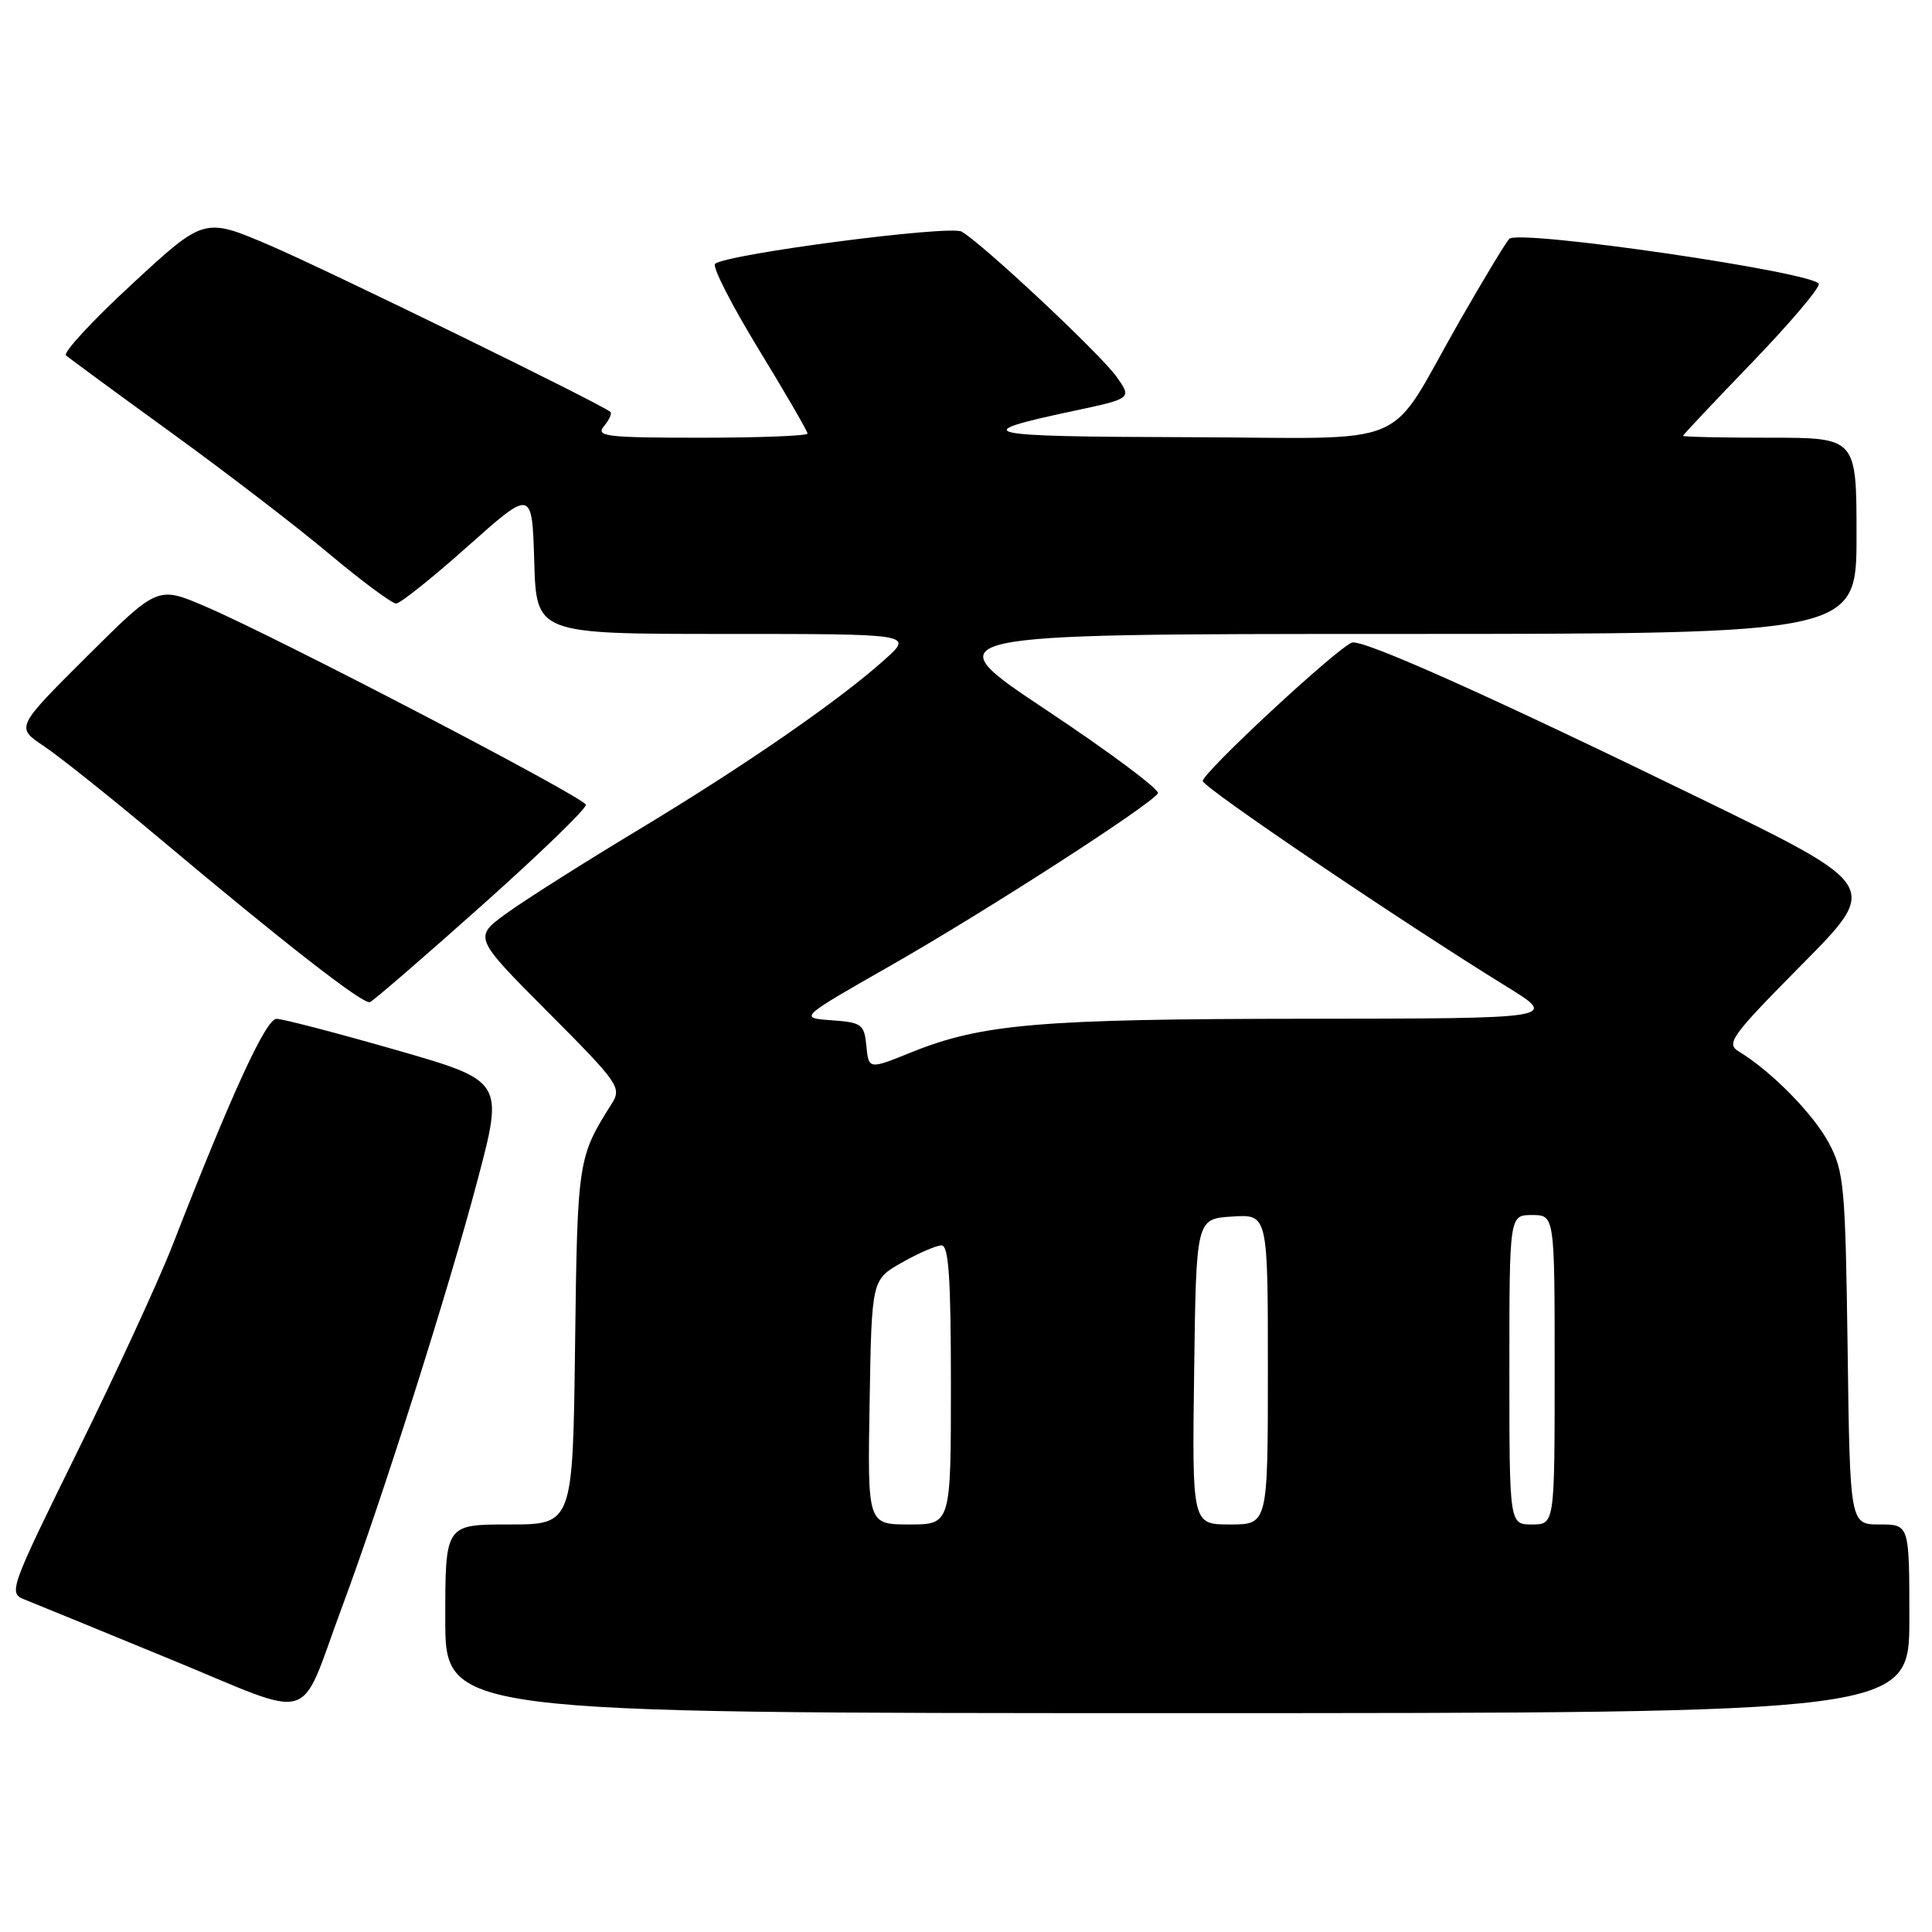 <?xml version="1.0" encoding="UTF-8" standalone="no"?>
<!DOCTYPE svg PUBLIC "-//W3C//DTD SVG 1.1//EN" "http://www.w3.org/Graphics/SVG/1.1/DTD/svg11.dtd" >
<svg xmlns="http://www.w3.org/2000/svg" xmlns:xlink="http://www.w3.org/1999/xlink" version="1.1" viewBox="0 0 256 256">
 <g >
 <path fill="currentColor"
d=" M 45.30 213.00 C 50.64 198.65 59.38 171.11 63.28 156.36 C 66.75 143.23 66.75 143.23 52.42 139.11 C 44.54 136.85 37.44 135.00 36.64 135.00 C 35.24 135.00 30.75 144.76 22.86 165.00 C 21.04 169.68 15.38 181.95 10.29 192.28 C 1.25 210.65 1.09 211.09 3.27 211.95 C 4.50 212.44 13.15 215.98 22.50 219.83 C 42.19 227.92 39.44 228.75 45.30 213.00 Z  M 253.00 214.50 C 253.00 202.00 253.00 202.00 249.07 202.00 C 245.13 202.00 245.13 202.00 244.82 178.75 C 244.52 157.12 244.35 155.22 242.32 151.43 C 240.27 147.59 234.67 141.91 230.42 139.34 C 228.66 138.28 229.35 137.32 238.79 127.78 C 249.08 117.39 249.08 117.39 225.29 105.80 C 197.49 92.25 180.51 84.65 179.14 85.15 C 177.12 85.88 159.17 102.55 159.38 103.50 C 159.58 104.47 185.69 122.12 199.64 130.73 C 206.50 134.96 206.50 134.96 173.00 134.99 C 137.74 135.02 130.11 135.67 120.80 139.42 C 115.11 141.72 115.11 141.72 114.80 138.61 C 114.52 135.71 114.20 135.48 110.18 135.19 C 105.85 134.88 105.85 134.88 118.18 127.85 C 130.70 120.70 152.47 106.67 153.43 105.12 C 153.71 104.65 147.10 99.71 138.73 94.14 C 123.50 84.01 123.50 84.01 184.75 84.00 C 246.00 84.00 246.00 84.00 246.00 71.00 C 246.00 58.00 246.00 58.00 234.50 58.00 C 228.18 58.00 223.00 57.89 223.01 57.75 C 223.02 57.61 227.07 53.31 232.01 48.19 C 236.95 43.07 241.00 38.33 241.00 37.65 C 241.00 36.16 201.25 30.34 199.98 31.65 C 199.53 32.12 196.58 37.00 193.43 42.50 C 183.46 59.93 187.97 58.01 157.18 57.93 C 129.62 57.86 127.98 57.48 142.25 54.45 C 149.99 52.80 149.99 52.80 147.94 49.91 C 145.76 46.86 130.12 32.21 127.42 30.69 C 125.82 29.80 96.28 33.66 94.75 34.96 C 94.34 35.31 96.93 40.38 100.50 46.24 C 104.08 52.10 107.00 57.14 107.00 57.45 C 107.00 57.75 100.64 58.00 92.88 58.00 C 80.34 58.00 78.90 57.83 80.02 56.48 C 80.72 55.64 81.11 54.79 80.89 54.59 C 79.84 53.61 43.40 35.79 35.79 32.53 C 27.07 28.79 27.07 28.79 17.54 37.60 C 12.29 42.44 8.34 46.71 8.75 47.09 C 9.16 47.46 15.40 52.04 22.61 57.27 C 29.82 62.49 39.27 69.74 43.61 73.38 C 47.95 77.02 51.95 79.98 52.50 79.97 C 53.05 79.95 57.33 76.54 62.00 72.37 C 70.50 64.80 70.50 64.80 70.79 74.40 C 71.07 84.00 71.07 84.00 96.04 84.00 C 121.01 84.00 121.01 84.00 117.25 87.38 C 111.22 92.80 98.74 101.43 84.63 109.93 C 77.41 114.28 69.53 119.27 67.12 121.02 C 62.74 124.20 62.74 124.20 72.61 134.11 C 82.02 143.56 82.41 144.11 81.05 146.26 C 76.57 153.34 76.51 153.72 76.20 178.25 C 75.90 202.00 75.90 202.00 67.45 202.00 C 59.00 202.00 59.00 202.00 59.00 214.50 C 59.00 227.00 59.00 227.00 156.00 227.00 C 253.00 227.00 253.00 227.00 253.00 214.50 Z  M 63.82 120.00 C 71.53 113.12 77.75 107.11 77.63 106.63 C 77.39 105.63 36.56 84.35 27.19 80.35 C 20.89 77.65 20.89 77.65 11.49 87.01 C 2.09 96.37 2.09 96.37 5.79 98.85 C 7.83 100.21 14.68 105.67 21.00 110.98 C 37.72 125.02 48.13 133.13 49.02 132.79 C 49.45 132.63 56.11 126.88 63.82 120.00 Z  M 115.23 185.78 C 115.50 169.56 115.50 169.56 119.50 167.30 C 121.70 166.05 124.06 165.03 124.75 165.02 C 125.71 165.00 126.00 169.36 126.00 183.50 C 126.00 202.00 126.00 202.00 120.48 202.00 C 114.95 202.00 114.95 202.00 115.23 185.78 Z  M 158.23 181.75 C 158.50 161.50 158.50 161.50 163.25 161.20 C 168.00 160.89 168.00 160.89 168.00 181.45 C 168.00 202.00 168.00 202.00 162.98 202.00 C 157.96 202.00 157.96 202.00 158.23 181.75 Z  M 200.00 181.50 C 200.00 161.00 200.00 161.00 203.00 161.00 C 206.00 161.00 206.00 161.00 206.00 181.50 C 206.00 202.00 206.00 202.00 203.00 202.00 C 200.00 202.00 200.00 202.00 200.00 181.50 Z "/>
</g>
</svg>